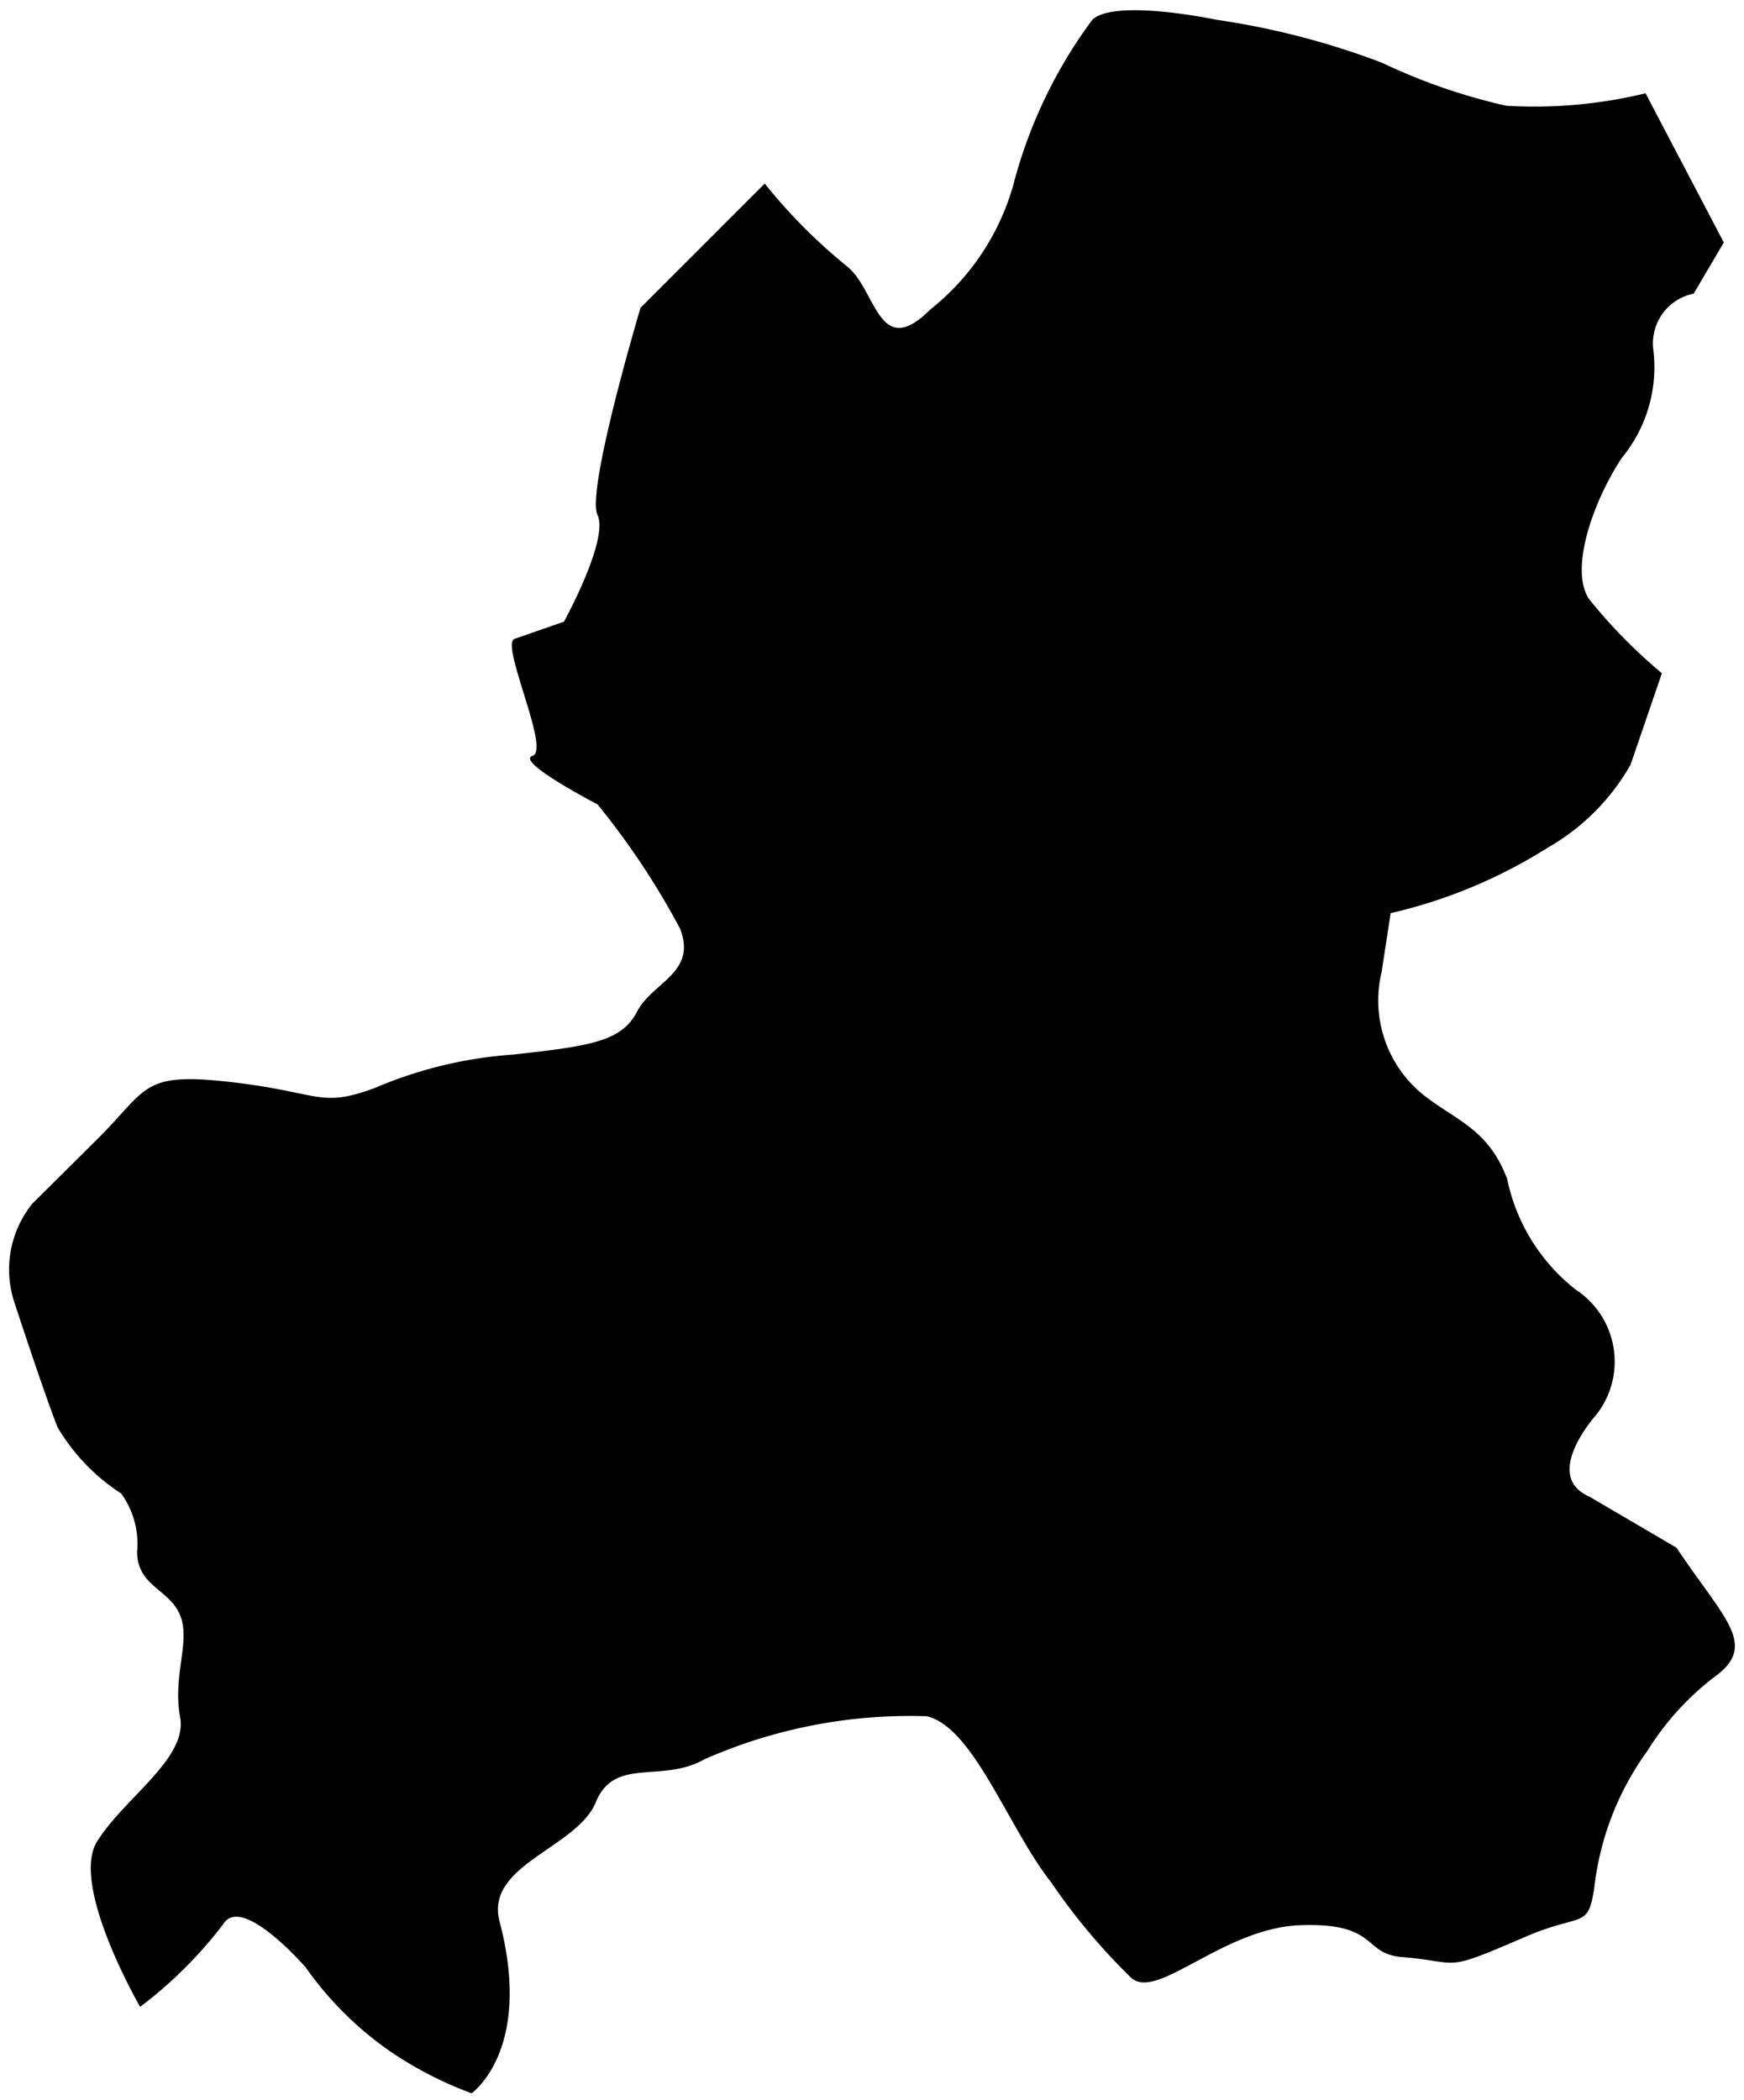 <svg id="23" xmlns="http://www.w3.org/2000/svg" viewBox="0 0 40.57 48.84">
  <path d="M39,36c1.1,1.65,1.91,2.26.89,3a6.44,6.44,0,0,0-1.57,1.73,6.68,6.68,0,0,0-1.23,3.16c-.15,1-.27.59-1.58,1.15-2,.86-1.46.6-2.91.48-.91-.08-.53-.8-2.34-.74S26.91,46.56,26.31,46a14.42,14.42,0,0,1-1.86-2.22c-1-1.27-1.8-3.6-2.89-3.86a11.85,11.85,0,0,0-5.17,1c-1,.57-2.09-.07-2.53,1s-2.58,1.45-2.24,2.77c.79,3-.65,4-.65,4a8.72,8.72,0,0,1-1.93-1,7.93,7.93,0,0,1-1.93-1.93s-1.49-1.72-1.92-1a10,10,0,0,1-1.93,1.92s-1.64-2.83-1-3.85,2.11-1.93,1.93-2.89.25-1.76,0-2.37-1-.67-1-1.48a2,2,0,0,0-.37-1.35A4.65,4.65,0,0,1,1.34,33.2c-.3-.75-1-2.89-1-2.89A2.44,2.44,0,0,1,.75,28L2.3,26.46c1.15-1.15,1-1.53,3.08-1.29s2.05.61,3.33.14a9.94,9.94,0,0,1,3.22-.78c1.83-.2,2.53-.31,2.89-1s1.4-.9,1-1.93a17.93,17.93,0,0,0-1.92-2.89s-1.93-1-1.51-1.13-.76-2.6-.42-2.72l1.15-.4s1.05-1.91.78-2.48,1-4.82,1-4.82l2.89-2.89a12.63,12.63,0,0,0,1.92,1.93c.68.55.73,2.2,1.93,1a5.66,5.66,0,0,0,1.93-2.89A11.14,11.14,0,0,1,25.41.46c.53-.5,2.89,0,2.89,0a18.18,18.18,0,0,1,3.85,1,13.74,13.74,0,0,0,2.89,1,11,11,0,0,0,3.24-.29L40.1,5.64l-.7,1.19a1.18,1.18,0,0,0-.94,1.3,3.32,3.32,0,0,1-.74,2.53c-.69,1.06-1.21,2.61-.75,3.28a12.26,12.26,0,0,0,1.69,1.72l-.73,2.13A5.16,5.16,0,0,1,36,19.72a11.78,11.78,0,0,1-3.65,1.52l-.21,1.37a2.82,2.82,0,0,0,1,2.88c.78.6,1.48.78,1.92,1.93A4.4,4.4,0,0,0,36.66,30a2,2,0,0,1,.48,2.9s-1.29,1.42-.17,1.91Z" />
</svg>